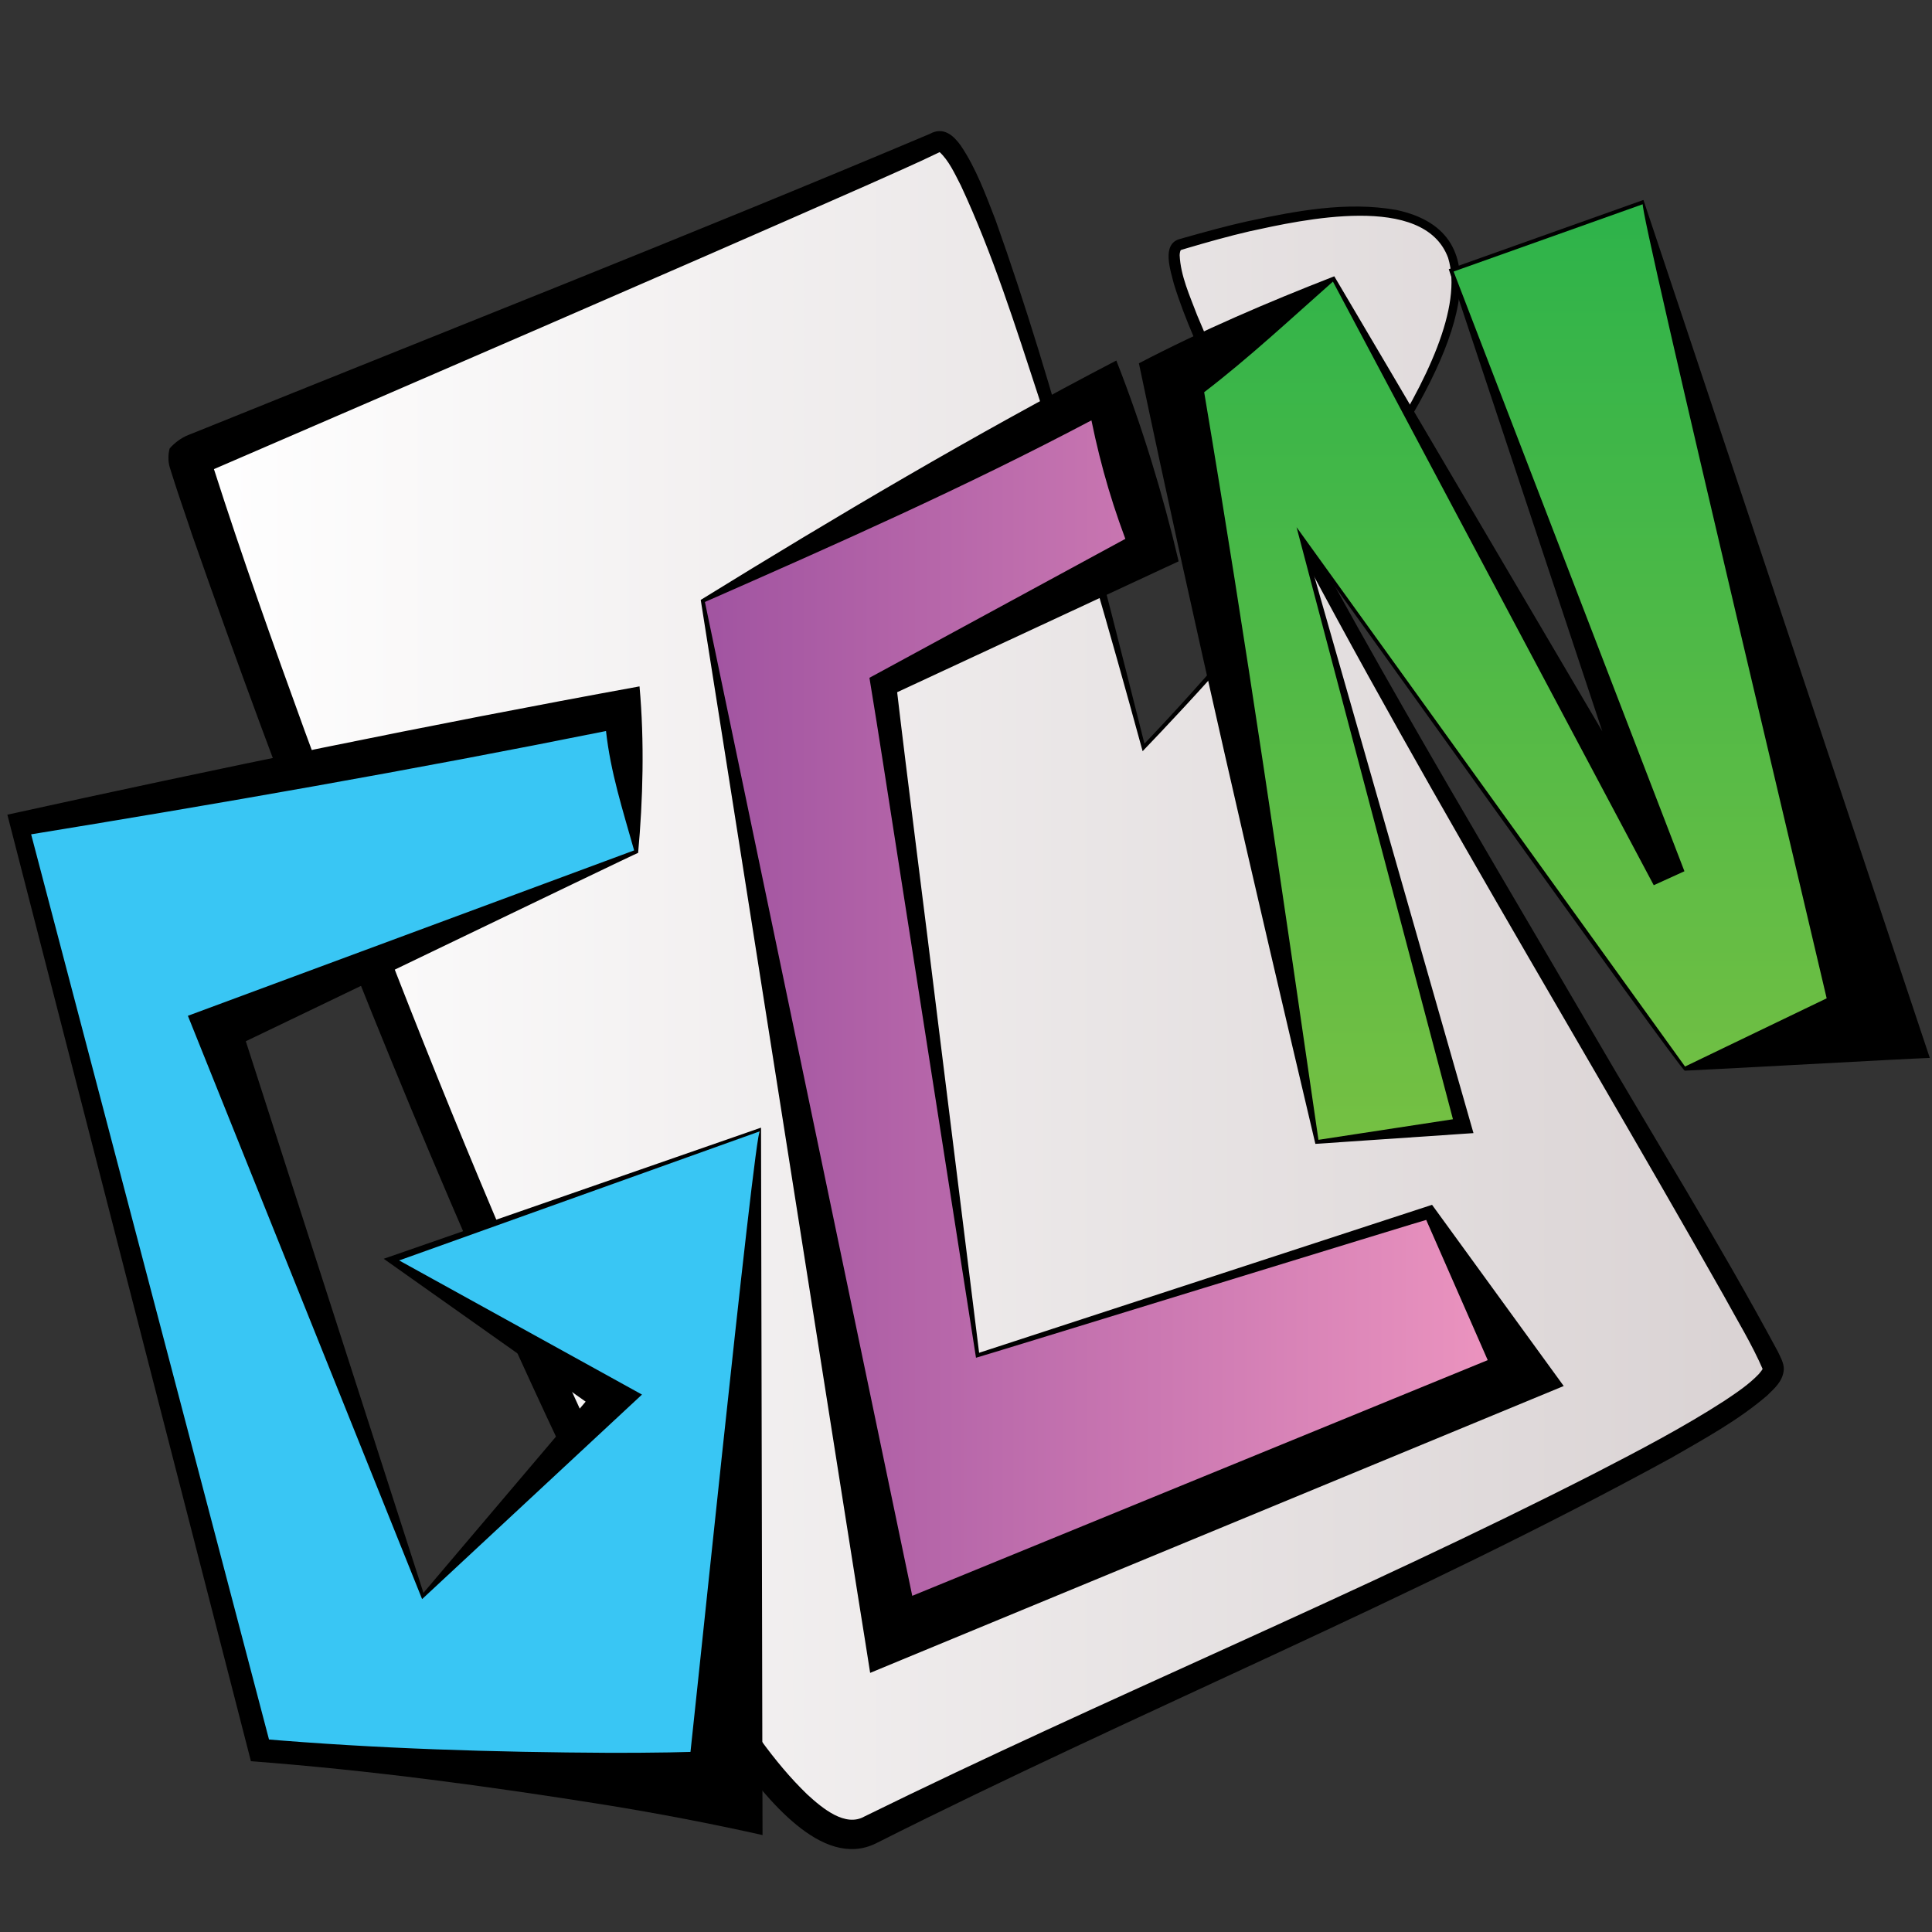 <?xml version="1.0" encoding="utf-8"?>
<!-- Made using the Adobe Image AI. You will own nothing and you will be happy. -->
<svg xmlns="http://www.w3.org/2000/svg" xmlns:xlink="http://www.w3.org/1999/xlink" version="1.1" x="0px" y="0px" viewBox="0 0 512 512" style="enable-background:new 0 0 512 512;" xml:space="preserve">
<rect x="0" y="0" width="512" height="512" fill="#333333" stroke="none"/>
<style xmlns="http://www.w3.org/2000/svg" type="text/css">
	.st0 { fill: url(#pageColor); }
</style>
<g id="logocon">
	<g>
		<linearGradient id="pageColor" gradientUnits="userSpaceOnUse" x1="49.955" y1="261.808" x2="469.956" y2="261.808">
			<stop offset="0" style="stop-color:#FFFFFF"/>
			<stop offset="1" style="stop-color:#D9D2D3"/>
		</linearGradient>
		<path class="st0" d="M49.96,121.21c15.45,51.15,137.2,386.81,180.46,363.84c43.26-22.97,243.8-108.11,239.48-122.81    C465.56,347.54,293.7,70.5,312.61,64.86c170.26-50.84-9.58,133.22-9.58,133.22S260.38,31.48,248.33,37.6    C236.28,43.73,49.96,121.21,49.96,121.21z"/>
		<path d="M54.95,123.57c0.65-0.65,0.93-1.83,0.7-2.6c-0.09-0.33,0.03,0.08,0.03,0.08s0.09,0.29,0.09,0.29s0.18,0.58,0.18,0.58    s0.72,2.32,0.72,2.32c7.47,23.32,15.74,46.52,24.1,69.52c18,49.2,37.06,98.08,57.9,146.14c15.76,35.86,32.02,71.66,52.29,105.16    c6.71,10.76,13.93,21.78,23,30.51c4.02,3.68,10.06,8.72,15.14,5.81c64.06-31.49,130.26-58.62,193.82-91.09    c11.55-5.96,23.2-12.04,34.08-19.07c3.28-2.2,6.5-4.34,9.12-7.1c0.48-0.6,0.9-1.04,1.05-1.49c-0.02,0.01,0.01-0.02-0.01,0.08    c0,0.04,0.01,0.26,0.05,0.29c-2.87-6.68-6.8-13.05-10.34-19.56c-45.23-79.96-93.75-158.25-134.42-240.72    c-4.19-8.97-8.43-17.97-11.36-27.49c-0.87-3.52-3.33-10.5,1.5-11.87c0,0,1.19-0.34,1.19-0.34c5.39-1.52,11.28-3.15,16.75-4.36    c12.89-2.76,26.34-5.35,39.53-3.02c57.4,12.29-48.34,123.68-66.64,142.79c0,0.01-0.61,0.64-0.61,0.65c0,0-0.24-0.86-0.24-0.86    c-8.5-31.07-17.44-62.04-27.21-92.71c-6.25-19.06-12.28-38.24-20.73-56.36c-1.61-3.11-3.2-6.69-5.75-8.96    c-0.17-0.13-0.23-0.05,0.16-0.02c0.16,0.01,0.49-0.08,0.51-0.11l-0.7,0.34c-6.4,3.1-12.93,5.91-19.4,8.82    C173.45,73.9,113.87,99.62,57.63,123.92c0,0-2.77,1.2-2.77,1.2s-0.69,0.3-0.69,0.3C54.82,125.14,55.09,124.31,54.95,123.57    L54.95,123.57z M44.96,118.85c1.21-1.42,3.12-2.87,4.97-3.58c0,0,0.71-0.28,0.71-0.28s2.8-1.12,2.8-1.12    c63.51-25.67,129.94-51.78,192.95-78.38c3.67-2.04,6.33,0.46,8.23,3.1c4.09,6.07,6.59,13,9.21,19.73    c16.27,45.67,27.84,92.72,39.68,139.64c0,0-0.84-0.23-0.84-0.23c9.06-9.48,17.81-19.26,26.33-29.24    c16.64-19.98,62.61-74.43,54.77-100.14c-6.37-17.38-38.8-10.07-52.65-7.04c-5.39,1.24-11.23,2.89-16.55,4.46    c-0.72,0.21-1.85,0.55-1.64,0.52c-0.11,0.08-0.3,0.67-0.31,1.34c0.26,5.5,2.68,10.73,4.62,15.87c2.47,6.02,5.23,11.95,8.08,17.84    c29.27,58.68,63.26,114.9,96.32,171.5c16.53,28.44,33.89,56.29,49.5,85.32c0.66,1.43,1.64,3.05,1.59,4.75    c-0.22,3.14-2.47,4.99-4.4,6.9c-7.73,6.64-16.56,11.42-25.24,16.44c-68.61,37.58-141.17,67.1-210.95,102.26    c-14.5,7.15-29.36-12.71-36.97-22.54c-26.83-37.79-45.78-80.43-64.9-122.38c-29.18-66.21-55.52-133.62-79.38-201.91    c-0.8-2.51-3.93-11.5-4.72-14.1c0,0-0.76-2.38-0.76-2.38s-0.44-1.41-0.44-1.41C44.51,122.25,44.55,120.28,44.96,118.85    L44.96,118.85z"/>
	</g>
	<g>
		
			<linearGradient id="g" gradientUnits="userSpaceOnUse" x1="353.487" y1="344.631" x2="354.555" y2="344.631" gradientTransform="matrix(0.97 -0.242 0.242 0.97 -77.458 34.896)">
			<stop offset="2.237672e-07" style="stop-color:#39C6F4"/>
			<stop offset="1" style="stop-color:#72D0F6"/>
		</linearGradient>
		<polygon style="fill:url(#g);" points="165.04,187.81 5.08,218.44     68.89,463.85 192,473.96 201.26,299.42 103.62,333.86 162.14,370.57 112.03,423.02 57.74,272.73 168.64,225.69   "/>
		<path d="M160.6,193.73c-51.58,10.38-102.63,19.28-154.93,27.8c0,0,1.72-3.7,1.72-3.7l64.45,245.25c0,0-2.7-2.27-2.7-2.27    c30.8,2.63,61.74,3.55,92.65,3.71c10.33,0.01,20.67-0.11,31.03-0.59c0,0-10.87,9.49-10.87,9.49    c0.29-0.06,18.19-175.86,19.44-173.62c0,0-97.48,34.9-97.48,34.9s0.18-1.6,0.18-1.6l60.56,33.45c0,0,5.48,3.03,5.48,3.03    s-4.57,4.25-4.57,4.25l-53.2,49.49c0,0-0.5,0.46-0.5,0.46l-0.25-0.62c0,0-59.58-148.38-59.58-148.38s-2.24-5.58-2.24-5.58    s5.58-2.07,5.58-2.07l113.08-41.91l-0.3,0.5C164.99,214.51,161.79,204.61,160.6,193.73L160.6,193.73z M169.48,181.9    c1.33,14.68,0.91,30.08-0.37,44.12c-0.17-0.11-108.78,52.34-109,52.3c0,0,3.34-7.64,3.34-7.64l49.01,152.19    c0,0-0.74-0.16-0.74-0.16s47-55.41,47-55.41s0.91,7.28,0.91,7.28l-56.48-39.96l-1.46-1.03c0,0,1.64-0.57,1.64-0.57l97.8-33.99    c0,0,0.55-0.19,0.55-0.19s0,0.6,0,0.6s0.37,175.05,0.37,175.05l0.03,11.82c-13.57-3.03-27.79-5.76-41.42-7.96    c-31.23-4.99-62.63-9.23-94.17-11.61c0,0-0.54-2.12-0.54-2.12S2.76,219.04,2.76,219.04s-0.81-3.14-0.81-3.14    C57.14,203.76,113.53,192.1,169.48,181.9L169.48,181.9z"/>
	</g>
	<g>
		
			<linearGradient id="c" gradientUnits="userSpaceOnUse" x1="186.241" y1="268.247" x2="403.537" y2="268.247">
			<stop offset="0" style="stop-color:#A154A1"/>
			<stop offset="0.117" style="stop-color:#A95BA4"/>
			<stop offset="1" style="stop-color:#EE96C0"/>
		</linearGradient>
		<polygon style="fill:url(#c);" points="292.54,103.47 186.24,159.24     236.39,433.02 403.54,364.22 378.89,321.26 259.05,359.17 234.12,181.43 305.51,145.48   "/>
		<path d="M289.24,111.4c-33.49,17.7-67.32,32.7-102.77,48.28c0,0,0.26-0.53,0.26-0.53s56.86,272.55,56.86,272.55    s-9.99-5.45-9.99-5.45s167.27-68.51,167.27-68.51s-3.42,9.98-3.42,9.98s-20.01-45.62-20.01-45.62s1.96,0.76,1.96,0.76    c-0.69,0.07-120.15,36.88-120.75,36.96c-4.66-29.84-16.37-104.74-20.88-133.59c-2.45-15.54-4.79-31.09-7.36-46.61    c0,0,2.2-1.19,2.2-1.19s70.28-38.16,70.28-38.16s-2.96,6.95-2.96,6.95C295.13,135.11,291.83,124.01,289.24,111.4L289.24,111.4z     M295.84,95.54c6.72,17.08,12.35,35.49,16.51,53.22c0,0-4.2,1.95-4.2,1.95s-72.51,33.72-72.51,33.72s1.82-3.48,1.82-3.48    c3,25.72,7.85,62.98,11.02,89.08c0,0,11.07,89.07,11.07,89.07l-0.65-0.41c0,0,119.48-39.03,119.48-39.03l1.13-0.37    c0,0,0.82,1.13,0.82,1.13c2.76,3.8,32.06,44.13,34.07,46.89c0,0-8.2,3.39-8.2,3.39s-167.03,69.08-167.03,69.08    s-8.57,3.55-8.57,3.55s-1.42-9-1.42-9c-0.11-0.17-43.39-275.16-43.48-275.35c0,0,0.31-0.19,0.31-0.19    C221.26,137.04,258.37,115.05,295.84,95.54L295.84,95.54z"/>
	</g>
	<g>
		
			<linearGradient id="n" gradientUnits="userSpaceOnUse" x1="403.537" y1="53.633" x2="403.537" y2="302.632">
			<stop offset="0" style="stop-color:#2DB34A"/>
			<stop offset="1" style="stop-color:#75C043"/>
		</linearGradient>
		<polygon style="fill:url(#n);" points="310.47,100.11 348.98,302.63     387.72,298.36 344.77,142.19 446.38,283.26 496.61,270.41 435.22,53.63 384.57,71.65 442.17,232.4 353.38,73.83   "/>
		<path d="M319.12,103.94c11.07,65.83,20.65,131.78,30.35,198.6c0,0-0.55-0.4-0.55-0.4l38.56-5.9l-1.82,2.69l-41.37-156.6    c0,0-0.69-2.62-0.69-2.62s1.58,2.19,1.58,2.19l101.61,141.07c0,0-0.53-0.19-0.53-0.19s47.64-22.94,47.64-22.94l-7.8,13.55    c0.3,0.04-52.67-221.49-50.71-219.28c0,0-50.65,18.02-50.65,18.02l0.3-0.64c0,0,61.35,159.4,61.35,159.4s-8.13,3.7-8.13,3.7    L352.95,74.08c0,0,0.7,0.18,0.7,0.18C341.88,84.67,330.96,94.87,319.12,103.94L319.12,103.94z M301.82,96.28    c16.76-8.75,34.34-16.26,51.3-22.87c0,0,0.48-0.19,0.48-0.19c0.08,0,92.35,156.87,92.48,156.99c0,0-8.13,3.7-8.13,3.7L384.1,71.82    l-0.16-0.48c0,0,0.46-0.16,0.46-0.16s50.65-18.02,50.65-18.02s0.48-0.17,0.48-0.17s0.17,0.51,0.17,0.51s71.41,213.94,71.41,213.94    s4.31,12.92,4.31,12.92c-7.2,0.25-56.48,3.03-64.92,3.38c-0.74,0.63-101.66-141.18-102.14-141.26c0,0,0.89-0.43,0.89-0.43    l44.52,155.73c0,0,0.72,2.51,0.72,2.51s-2.54,0.17-2.54,0.17s-38.92,2.65-38.92,2.65s-0.44,0.03-0.44,0.03    C332.47,234.87,316.41,165.68,301.82,96.28L301.82,96.28z"/>
	</g>
</g>


</svg>